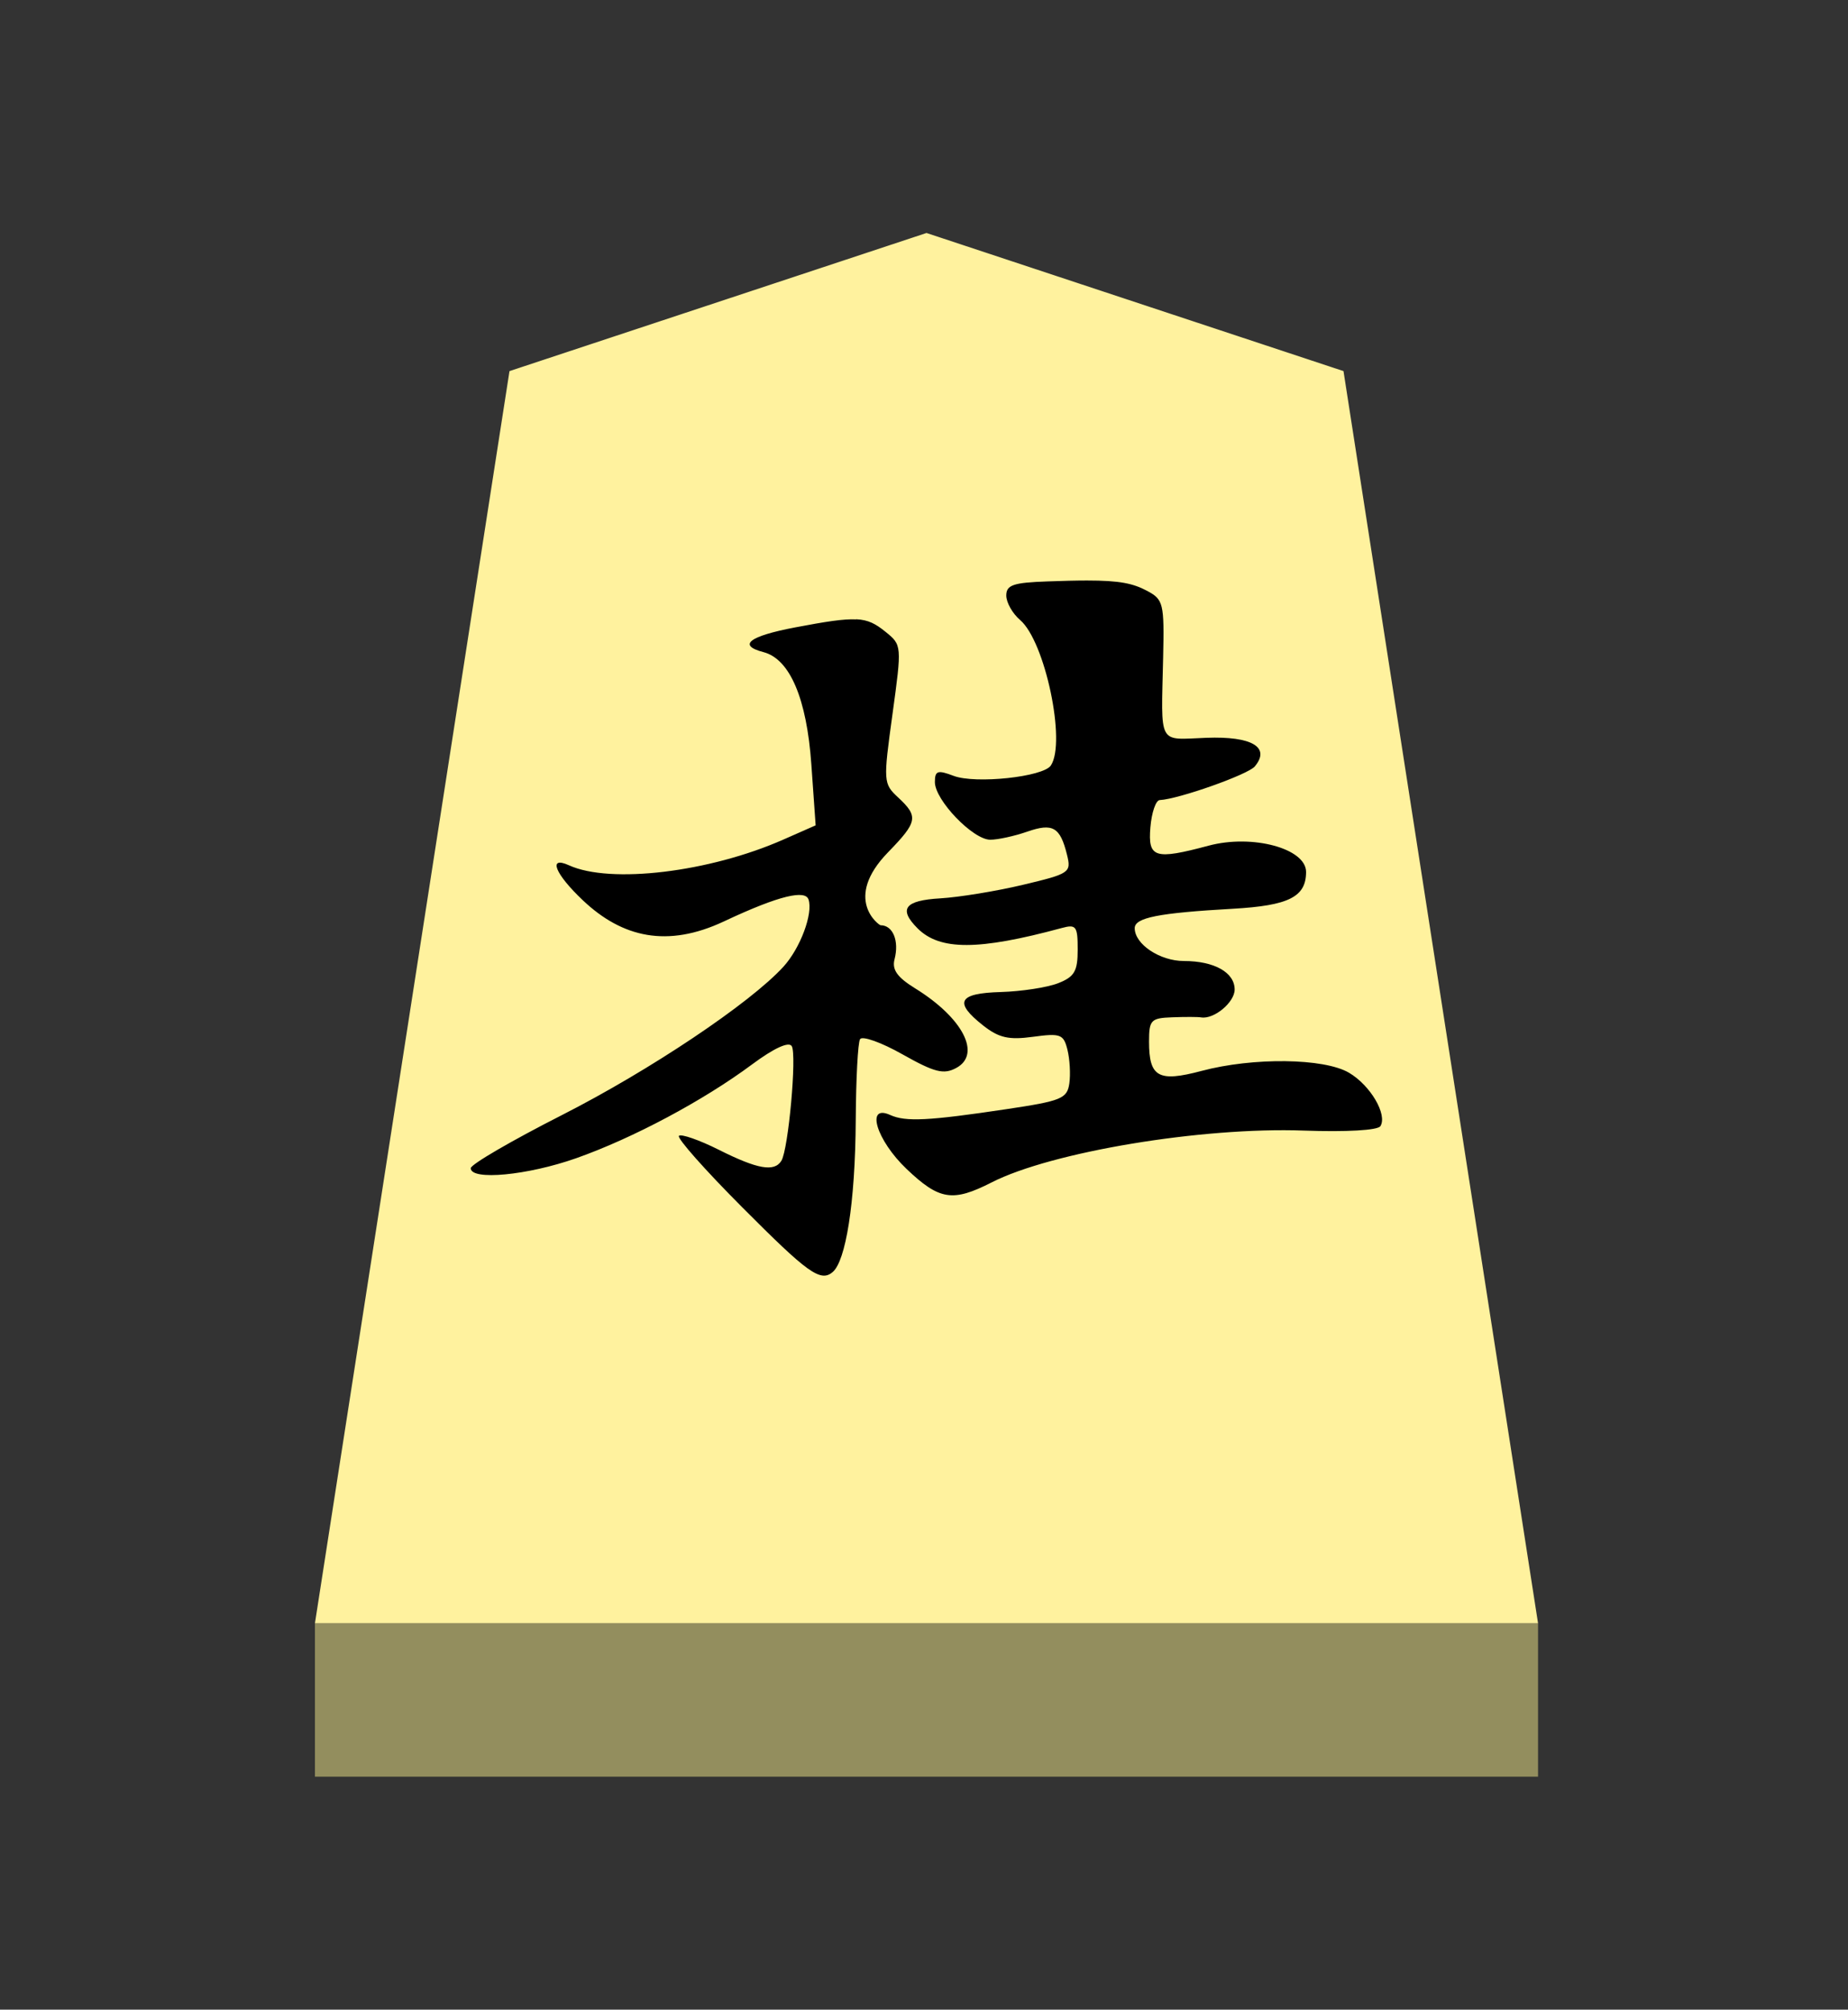 <?xml version="1.0" encoding="UTF-8" standalone="no"?>
<!-- Created with Inkscape (http://www.inkscape.org/) -->

<svg
   viewBox="0 0 38.55 41.92"
   version="1.1"
   id="svg1"
   inkscape:version="1.3.2 (091e20e, 2023-11-25, custom)"
   sodipodi:docname="Kei.svg"
   xml:space="preserve"
   xmlns:inkscape="http://www.inkscape.org/namespaces/inkscape"
   xmlns:sodipodi="http://sodipodi.sourceforge.net/DTD/sodipodi-0.dtd"
   xmlns="http://www.w3.org/2000/svg"
   xmlns:svg="http://www.w3.org/2000/svg"><rect x="0" y="0" width="38.55" height="41.92" fill="#333333" stroke="none"/><sodipodi:namedview
     id="namedview1"
     pagecolor="#ffffff"
     bordercolor="#111111"
     borderopacity="1"
     inkscape:showpageshadow="0"
     inkscape:pageopacity="0"
     inkscape:pagecheckerboard="1"
     inkscape:deskcolor="#d1d1d1"
     inkscape:document-units="mm"
     showguides="true"
     inkscape:zoom="13.096375"
     inkscape:cx="19.280145"
     inkscape:cy="20.959999"
     inkscape:window-width="1292"
     inkscape:window-height="745"
     inkscape:window-x="-8"
     inkscape:window-y="-8"
     inkscape:window-maximized="1"
     inkscape:current-layer="layer1"><inkscape:page
       x="0"
       y="0"
       width="38.55"
       height="41.92"
       id="page42"
       margin="0"
       bleed="0" /></sodipodi:namedview><defs
     id="defs1"><inkscape:path-effect
       effect="powerstroke"
       id="path-effect13"
       is_visible="true"
       lpeversion="1.3"
       scale_width="1"
       interpolator_type="CubicBezierJohan"
       interpolator_beta="0.2"
       start_linecap_type="zerowidth"
       end_linecap_type="zerowidth"
       offset_points="5,4.992"
       linejoin_type="extrp_arc"
       miter_limit="4"
       not_jump="false"
       sort_points="true"
       message="&lt;b&gt;Ctrl + click&lt;/b&gt; on existing node and move it" /></defs><g
     inkscape:label="Layer 1"
     inkscape:groupmode="layer"
     id="layer1"
     transform="matrix(0.889,0,0,1,-74.018,-166.14)"><path
       style="fill:#fff29e;fill-opacity:1;fill-rule:evenodd;stroke:none;stroke-width:0.367;stroke-linecap:round;stroke-linejoin:round;paint-order:stroke fill markers"
       d="m 105,171 9.785,2.881 L 119.35,200 H 90.65 l 4.565,-26.119 z"
       id="path13" /><path
       style="display:inline;fill:#938e5e;fill-opacity:1;fill-rule:evenodd;stroke:none;stroke-width:0.386;stroke-linecap:round;stroke-linejoin:round;stroke-dasharray:none;stroke-opacity:1;paint-order:stroke fill markers"
       d="m 90.65,200 -3e-6,3.2 H 119.35 V 200 Z"
       id="path45" /><path
       id="path2"
       style="fill:#000000;stroke-width:0.597"
       inkscape:label="path1"
       d="m 108.769,178.249 c -0.255,-7e-5 -0.561,0.007 -0.934,0.019 -0.799,0.025 -0.963,0.074 -0.963,0.294 0,0.146 0.146,0.376 0.326,0.512 0.584,0.444 1.084,2.549 0.72,3.034 -0.179,0.238 -1.768,0.389 -2.281,0.216 -0.376,-0.127 -0.44,-0.108 -0.44,0.13 0,0.376 0.894,1.202 1.299,1.202 0.18,0 0.57,-0.076 0.867,-0.168 0.601,-0.186 0.774,-0.096 0.934,0.481 0.104,0.373 0.066,0.395 -1.035,0.628 -0.628,0.133 -1.5,0.259 -1.937,0.282 -0.838,0.043 -0.989,0.221 -0.534,0.626 0.522,0.464 1.428,0.463 3.381,-0.007 0.341,-0.082 0.376,-0.039 0.376,0.45 0,0.453 -0.076,0.568 -0.462,0.702 -0.253,0.088 -0.856,0.17 -1.339,0.183 -1.002,0.025 -1.113,0.21 -0.419,0.697 0.37,0.259 0.602,0.306 1.171,0.237 0.645,-0.078 0.718,-0.054 0.808,0.268 0.055,0.195 0.076,0.512 0.045,0.704 -0.051,0.318 -0.187,0.366 -1.481,0.538 -1.826,0.243 -2.36,0.267 -2.722,0.121 -0.585,-0.236 -0.324,0.527 0.384,1.126 0.769,0.65 1.08,0.695 1.996,0.28 1.404,-0.637 4.937,-1.158 7.321,-1.081 1.008,0.032 1.74,-0.006 1.801,-0.092 0.168,-0.242 -0.232,-0.849 -0.736,-1.114 -0.586,-0.307 -2.251,-0.325 -3.463,-0.038 -1.011,0.239 -1.23,0.129 -1.23,-0.612 0,-0.451 0.044,-0.491 0.544,-0.507 0.299,-0.01 0.605,-0.01 0.678,0.002 0.302,0.045 0.787,-0.314 0.787,-0.581 0,-0.356 -0.477,-0.595 -1.19,-0.595 -0.564,0 -1.155,-0.35 -1.155,-0.685 0,-0.219 0.551,-0.317 2.303,-0.405 1.312,-0.066 1.718,-0.247 1.718,-0.768 0,-0.49 -1.26,-0.792 -2.287,-0.548 -1.267,0.301 -1.426,0.256 -1.366,-0.384 0.029,-0.307 0.127,-0.563 0.219,-0.567 0.444,-0.02 2.072,-0.532 2.231,-0.702 0.374,-0.4 -0.068,-0.633 -1.137,-0.597 -1.152,0.038 -1.06,0.189 -1.014,-1.676 0.028,-1.127 0.007,-1.208 -0.376,-1.389 -0.329,-0.156 -0.643,-0.216 -1.409,-0.216 z m -5.419,0.811 c -0.292,-0.013 -0.706,0.045 -1.425,0.166 -1.091,0.184 -1.366,0.374 -0.75,0.517 0.619,0.144 1.014,0.967 1.123,2.34 l 0.101,1.273 -0.755,0.296 c -1.735,0.682 -4.06,0.931 -5.032,0.538 -0.504,-0.204 -0.331,0.18 0.331,0.735 0.92,0.771 1.974,0.991 3.306,0.434 1.331,-0.557 1.906,-0.654 1.982,-0.458 0.113,0.292 -0.192,1.019 -0.59,1.406 -0.787,0.764 -3.134,2.161 -5.198,3.094 -1.175,0.531 -2.137,1.028 -2.137,1.107 0,0.262 1.332,0.15 2.476,-0.209 1.331,-0.418 2.982,-1.201 4.125,-1.956 0.513,-0.339 0.862,-0.481 0.931,-0.382 0.123,0.176 -0.078,2.155 -0.243,2.392 -0.165,0.238 -0.56,0.176 -1.465,-0.228 -0.464,-0.207 -0.888,-0.337 -0.939,-0.292 -0.052,0.046 0.617,0.716 1.486,1.491 1.528,1.363 1.838,1.576 2.129,1.344 0.291,-0.232 0.523,-1.388 0.534,-3.181 0.006,-0.845 0.05,-1.597 0.101,-1.671 0.052,-0.074 0.501,0.068 0.998,0.318 0.751,0.376 0.964,0.424 1.257,0.284 0.6,-0.285 0.16,-1.045 -0.963,-1.662 -0.419,-0.23 -0.546,-0.389 -0.483,-0.605 0.113,-0.385 -0.037,-0.711 -0.328,-0.711 -0.034,0 -0.891,-0.546 0.176,-1.522 0.696,-0.636 0.717,-0.746 0.237,-1.143 -0.349,-0.289 -0.351,-0.33 -0.133,-1.738 0.222,-1.437 0.22,-1.442 -0.165,-1.719 -0.228,-0.164 -0.397,-0.248 -0.688,-0.261 z" /></g></svg>

